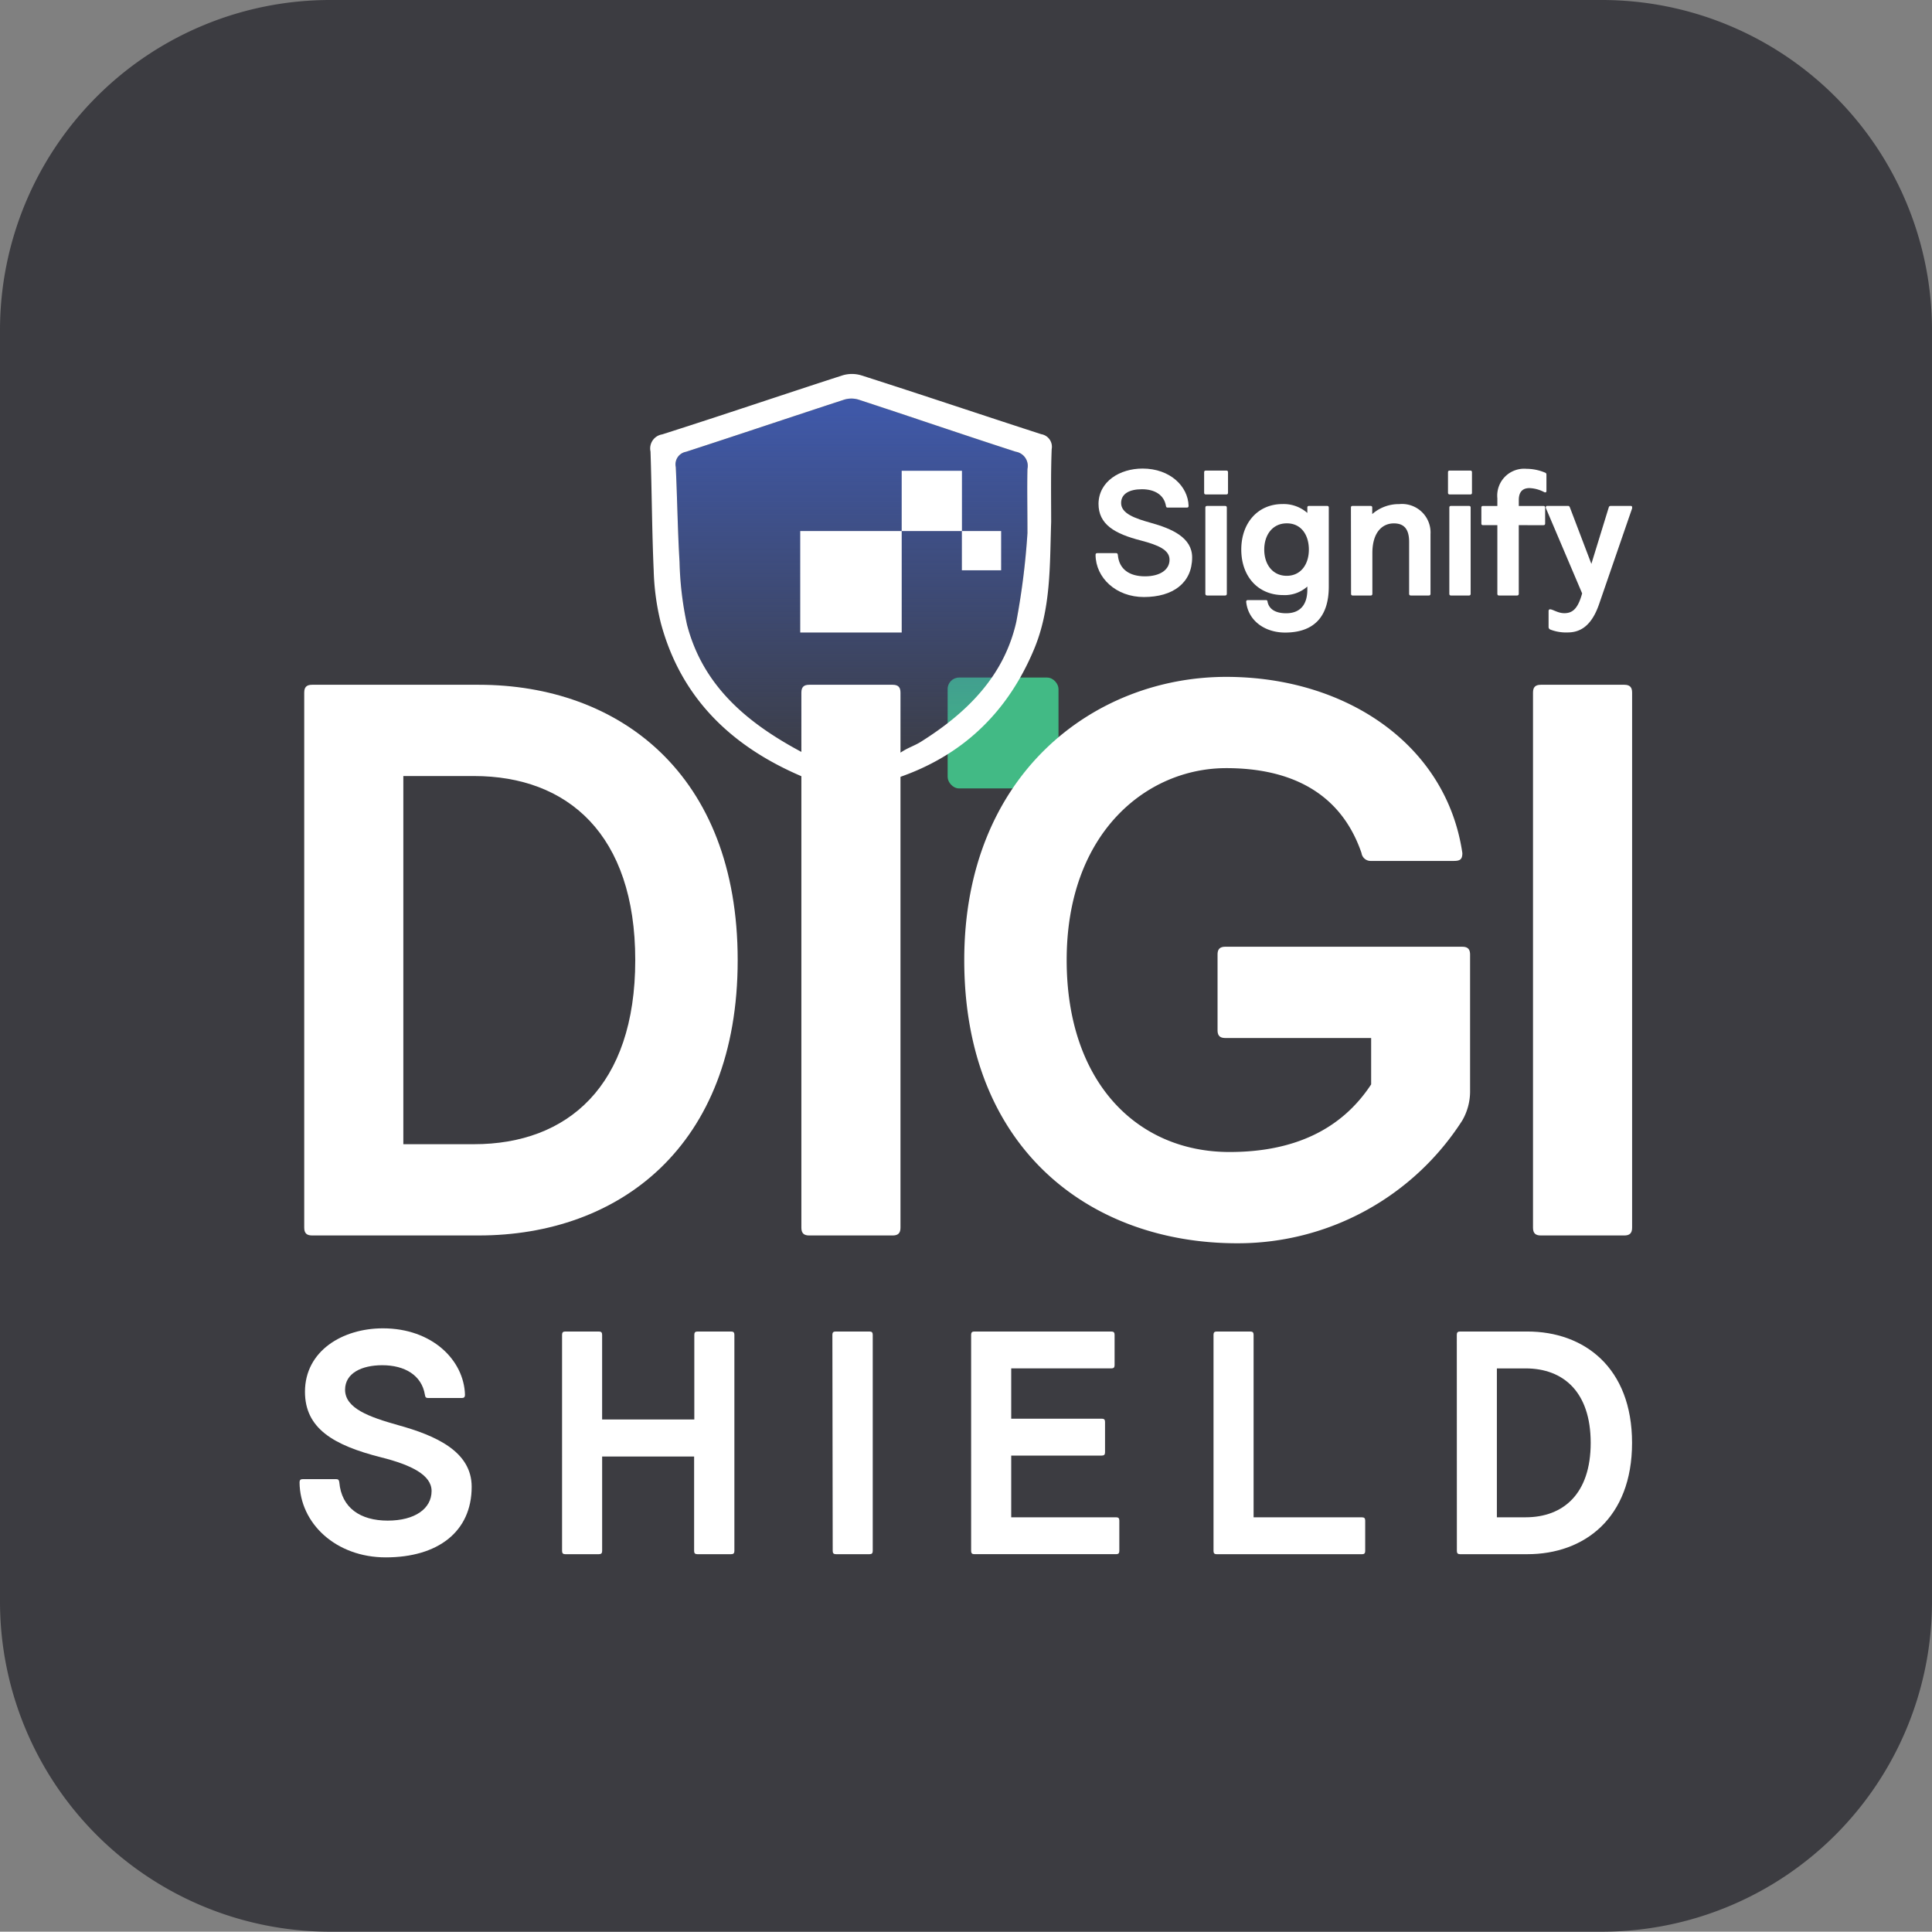 <svg xmlns="http://www.w3.org/2000/svg" xmlns:xlink="http://www.w3.org/1999/xlink" width="220.046" height="220.009" viewBox="0 0 220.046 220.009">
  <rect x="0" y="0" width="220.046" height="220.009" fill="#808080" stroke="none"/>
  <defs>
    <linearGradient id="linear-gradient" x1="0.501" y1="0.035" x2="0.501" y2="1.023" gradientUnits="objectBoundingBox">
      <stop offset="0" stop-color="#3f58a7"/>
      <stop offset="1" stop-color="#3f58a7" stop-opacity="0"/>
    </linearGradient>
  </defs>
  <g id="Group_4586" data-name="Group 4586" transform="translate(3905 -5549.775)">
    <path id="Path_86944" data-name="Path 86944" d="M37.6,0H182.445a37.6,37.6,0,0,1,37.6,37.6V182.445a37.594,37.594,0,0,1-37.6,37.565H37.594A37.594,37.594,0,0,1,0,182.445V37.6A37.6,37.6,0,0,1,37.6,0Z" transform="translate(-3905 5549.775)" fill="#3c3c41"/>
    <rect id="Rectangle_1950" data-name="Rectangle 1950" width="12.626" height="12.626" rx="1.3" transform="translate(-3797.067 5626.946)" fill="#42ba85"/>
    <path id="Path_86945" data-name="Path 86945" d="M260.666,204.309c0-2.907-.051-5.088,0-7.269a1.635,1.635,0,0,0-1.33-1.955c-5.982-1.933-11.928-3.976-17.9-5.931a2.814,2.814,0,0,0-1.643,0c-6.011,1.963-12,3.983-18.019,5.939a1.454,1.454,0,0,0-1.163,1.737c.174,3.634.211,7.2.429,10.8a37.863,37.863,0,0,0,.85,7.152c1.824,7.007,6.869,11.194,12.989,14.472,3.976,2.137,7.77,2.311,11.63-.087.632-.393,1.352-.632,1.984-1.025,5.234-3.278,9.493-7.45,10.9-13.672A83.324,83.324,0,0,0,260.666,204.309Z" transform="translate(-4048.639 5406.138)" fill-rule="evenodd" fill="url(#linear-gradient)"/>
    <path id="Path_86946" data-name="Path 86946" d="M162.4,234.774c0-.625.269-.894.894-.894h18.993c15.948,0,29.482,10.125,29.482,31.365S198.235,296.6,182.287,296.6H163.294c-.625,0-.894-.269-.894-.894Zm11.288,9.5v41.933h8.046c10.663,0,18.368-6.629,18.368-20.963s-7.7-20.97-18.368-20.97Z" transform="translate(-4032.75 5393.888)" fill="#fff"/>
    <path id="Path_86947" data-name="Path 86947" d="M240.3,234.774c0-.625.269-.894.894-.894h9.5c.625,0,.894.269.894.894v60.934c0,.625-.269.894-.894.894h-9.5c-.625,0-.894-.269-.894-.894Z" transform="translate(-4054.027 5393.888)" fill="#fff"/>
    <path id="Path_86948" data-name="Path 86948" d="M322.538,263.382c.625,0,.894.269.894.894v15.5a6.607,6.607,0,0,1-.894,3.4,30.351,30.351,0,0,1-25.629,13.978c-16.718,0-31.088-10.75-31.088-32.251,0-21.152,14.785-32.259,29.838-32.259,13.614,0,25.084,7.7,26.894,20.069,0,.727-.269.894-.989.894h-9.42a1.047,1.047,0,0,1-1.076-.894c-2.42-7.08-8.337-9.675-15.41-9.675-9.05,0-18.172,7.349-18.172,21.864,0,13.883,8,21.857,18.55,21.857,7.269,0,12.72-2.508,16.129-7.7v-5.284h-16.6c-.625,0-.894-.269-.894-.894v-8.606c0-.625.269-.894.894-.894Z" transform="translate(-4060.997 5394.224)" fill="#fff"/>
    <path id="Path_86949" data-name="Path 86949" d="M354.94,234.774c0-.625.269-.894.894-.894h9.5c.625,0,.894.269.894.894v60.934c0,.625-.269.894-.894.894h-9.5c-.625,0-.894-.269-.894-.894Z" transform="translate(-4085.338 5393.888)" fill="#fff"/>
    <path id="Path_86950" data-name="Path 86950" d="M262.279,202.03c-.167,4.921,0,9.871-1.963,14.537-3.78,9.021-10.758,14.058-20.142,15.8-1.744.327-3.838-.356-5.575-1.054-8.265-3.344-14.37-8.846-16.769-17.736a27.856,27.856,0,0,1-.821-6.019c-.2-4.514-.211-9.035-.363-13.549a1.621,1.621,0,0,1,1.33-1.948c6.854-2.181,13.665-4.5,20.52-6.716a3.677,3.677,0,0,1,2.181,0c6.833,2.181,13.643,4.485,20.476,6.694a1.454,1.454,0,0,1,1.185,1.708C262.228,196.542,262.279,199.282,262.279,202.03Zm-2.7,1.229c0-2.908-.051-5.088,0-7.269a1.635,1.635,0,0,0-1.33-1.955c-5.982-1.933-11.928-3.976-17.9-5.931a2.813,2.813,0,0,0-1.643,0c-6.011,1.963-12,3.983-18.019,5.939a1.454,1.454,0,0,0-1.163,1.737c.174,3.634.211,7.2.429,10.8a37.863,37.863,0,0,0,.85,7.152c1.824,7.007,6.869,11.194,12.989,14.472,3.976,2.137,7.77,2.311,11.63-.087.632-.393,1.352-.632,1.984-1.025,5.233-3.278,9.493-7.45,10.9-13.672A83.3,83.3,0,0,0,259.582,203.258Z" transform="translate(-4047.556 5407.189)" fill="#fff" fill-rule="evenodd"/>
    <rect id="Rectangle_1951" data-name="Rectangle 1951" width="11.557" height="11.557" transform="translate(-3813.857 5610.258)" fill="#fff"/>
    <rect id="Rectangle_1952" data-name="Rectangle 1952" width="6.862" height="6.862" transform="translate(-3802.301 5603.396)" fill="#fff"/>
    <rect id="Rectangle_1953" data-name="Rectangle 1953" width="4.47" height="4.47" transform="translate(-3795.446 5610.258)" fill="#fff"/>
    <path id="Path_86951" data-name="Path 86951" d="M171.163,334.72c5.619,0,9.239,3.634,9.348,7.574,0,.254-.109.363-.356.363h-3.845c-.254,0-.327-.109-.363-.363-.363-2.246-2.319-3.373-4.855-3.373-2.355,0-4.238.909-4.238,2.791,0,2.137,2.791,3.118,6.019,4.027,4.31,1.192,8.4,3,8.4,7.029,0,5.139-3.874,8.039-9.784,8.039-5.648,0-9.784-3.838-9.82-8.548,0-.254.109-.363.363-.363h3.809c.247,0,.32.109.356.363.254,2.907,2.391,4.361,5.51,4.361s5-1.374,5-3.373c0-1.81-2.282-2.966-5.764-3.838-5.43-1.374-8.657-3.3-8.657-7.465C162.288,337.293,166.562,334.72,171.163,334.72Z" transform="translate(-4032.551 5366.346)" fill="#fff"/>
    <path id="Path_86952" data-name="Path 86952" d="M207.365,360.217c0,.254-.109.363-.363.363h-3.845c-.247,0-.356-.109-.356-.363V335.583c0-.254.109-.363.356-.363H207c.254,0,.363.109.363.363v9.653h10.5v-9.653c0-.254.109-.363.363-.363h3.838c.254,0,.363.109.363.363v24.634c0,.254-.109.363-.363.363h-3.86c-.254,0-.363-.109-.363-.363V349.459H207.365Z" transform="translate(-4043.784 5366.209)" fill="#fff"/>
    <path id="Path_86953" data-name="Path 86953" d="M245.16,335.583c0-.254.109-.363.363-.363H249.4c.247,0,.356.109.356.363v24.634c0,.254-.109.363-.356.363H245.56c-.254,0-.363-.109-.363-.363Z" transform="translate(-4055.355 5366.209)" fill="#fff"/>
    <path id="Path_86954" data-name="Path 86954" d="M271.465,356.379h11.957c.247,0,.356.109.356.363v3.474c0,.254-.109.363-.356.363H267.256c-.247,0-.356-.109-.356-.363V335.583c0-.254.109-.363.356-.363h15.62c.254,0,.363.109.363.363v3.474c0,.254-.109.363-.363.363H271.465v5.728h10.322c.254,0,.363.109.363.363v3.474c0,.255-.109.364-.363.364H271.465Z" transform="translate(-4061.292 5366.209)" fill="#fff"/>
    <path id="Path_86955" data-name="Path 86955" d="M304.88,335.583c0-.254.109-.363.363-.363h3.838c.254,0,.363.109.363.363v20.8H321.8c.247,0,.356.109.356.364v3.474c0,.254-.109.363-.356.363H305.243c-.254,0-.363-.109-.363-.363Z" transform="translate(-4071.666 5366.209)" fill="#fff"/>
    <path id="Path_86956" data-name="Path 86956" d="M343,335.583c0-.254.109-.363.363-.363h7.676c6.455,0,11.921,4.092,11.921,12.684s-5.466,12.677-11.921,12.677h-7.668c-.254,0-.363-.109-.363-.363Zm4.565,3.838v16.958h3.264c4.31,0,7.421-2.682,7.421-8.475s-3.1-8.483-7.414-8.483Z" transform="translate(-4082.077 5366.209)" fill="#fff"/>
    <path id="Path_86957" data-name="Path 86957" d="M291.75,200c3.147,0,5.183,2.035,5.241,4.245,0,.145-.058.2-.2.2h-2.181c-.138,0-.174-.058-.2-.2-.211-1.258-1.3-1.89-2.726-1.89s-2.377.509-2.377,1.57c0,1.2,1.563,1.745,3.373,2.253,2.42.669,4.717,1.686,4.717,3.94,0,2.907-2.181,4.514-5.5,4.514-3.162,0-5.481-2.181-5.5-4.8,0-.138.058-.2.2-.2h2.137c.138,0,.182.065.2.2.138,1.65,1.337,2.442,3.089,2.442s2.8-.771,2.8-1.89-1.272-1.665-3.227-2.181c-3.053-.778-4.863-1.854-4.863-4.194C286.763,201.454,289.169,200,291.75,200Z" transform="translate(-4066.617 5403.142)" fill="#fff"/>
    <path id="Path_86958" data-name="Path 86958" d="M303.41,200.514c0-.145.058-.2.2-.2h2.319c.145,0,.2.058.2.2v2.319c0,.138-.058.2-.2.2h-2.319c-.145,0-.2-.065-.2-.2Zm.138,4.027c0-.145.065-.2.211-.2h2.035c.138,0,.2.058.2.2v9.791c0,.145-.058.211-.2.211h-2.035c-.145,0-.211-.065-.211-.211Z" transform="translate(-4071.264 5403.057)" fill="#fff"/>
    <path id="Path_86959" data-name="Path 86959" d="M309.792,216.7c0-.145.065-.2.2-.2h2.035c.145,0,.182.058.2.2.2.974,1.119,1.3,2.108,1.3,1.672,0,2.421-1.054,2.421-2.682v-.363a3.867,3.867,0,0,1-2.762.974c-2.842,0-4.761-2.115-4.761-5.183s1.919-5.183,4.681-5.183a4.078,4.078,0,0,1,2.842,1.01v-.6c0-.145.065-.2.2-.2H319c.138,0,.2.058.2.2v8.984c0,3.533-1.788,5.241-4.979,5.241C311.973,220.2,310.025,218.9,309.792,216.7Zm4.616-8.941c-1.585,0-2.559,1.279-2.559,2.988s.974,2.987,2.559,2.987,2.522-1.279,2.522-2.987-.909-2.988-2.493-2.988Z" transform="translate(-4072.857 5401.623)" fill="#fff"/>
    <path id="Path_86960" data-name="Path 86960" d="M326.41,205.977c0-.145.058-.2.2-.2h2.028c.145,0,.2.058.2.2v.727a4.571,4.571,0,0,1,3.075-1.134A3.248,3.248,0,0,1,335.474,209v6.767c0,.145-.058.211-.2.211h-2.035c-.138,0-.2-.065-.2-.211V209.88c0-1.526-.625-2.115-1.744-2.115-1.279,0-2.442.974-2.442,3.387v4.616c0,.145-.058.211-.2.211h-2.028c-.145,0-.2-.065-.2-.211Z" transform="translate(-4077.546 5401.621)" fill="#fff"/>
    <path id="Path_86961" data-name="Path 86961" d="M341.62,200.514c0-.145.065-.2.211-.2h2.319c.138,0,.2.058.2.2v2.319a.174.174,0,0,1-.2.2h-2.319c-.145,0-.211-.065-.211-.2Zm.153,4.027c0-.145.058-.2.2-.2H344c.145,0,.2.058.2.2v9.791c0,.145-.058.211-.2.211h-2.028c-.145,0-.2-.065-.2-.211Z" transform="translate(-4081.7 5403.057)" fill="#fff"/>
    <path id="Path_86962" data-name="Path 86962" d="M351.107,206.456v7.8c0,.145-.065.211-.211.211h-2.028c-.145,0-.2-.065-.2-.211v-7.8h-1.621c-.145,0-.2-.065-.2-.2v-1.788c0-.145.058-.2.2-.2h1.621v-.879a3.063,3.063,0,0,1,3.315-3.351,5.488,5.488,0,0,1,2.108.429c.167.058.167.16.167.342v1.752c0,.1-.044.16-.124.16a.312.312,0,0,1-.16-.044,3.875,3.875,0,0,0-1.65-.443c-.792,0-1.214.443-1.214,1.359v.676h2.8c.145,0,.2.058.2.2v1.788c0,.138-.058.2-.2.2Z" transform="translate(-4083.126 5403.133)" fill="#fff"/>
    <path id="Path_86963" data-name="Path 86963" d="M359.7,206.053l2.435,6.4,1.97-6.4c.044-.145.087-.2.269-.2h2.232c.109,0,.167.036.167.138a.4.4,0,0,1,0,.145l-3.758,10.9c-.894,2.595-2.239,3.227-3.583,3.227a4.928,4.928,0,0,1-1.97-.327.313.313,0,0,1-.2-.32v-1.788c0-.145.087-.2.16-.2.327,0,.9.443,1.635.443,1.032,0,1.577-.647,2.028-2.253l-4.1-9.646a.437.437,0,0,1-.044-.16.153.153,0,0,1,.167-.16h2.362C359.6,205.85,359.637,205.908,359.7,206.053Z" transform="translate(-4085.885 5401.544)" fill="#fff"/>
  </g>
</svg>
